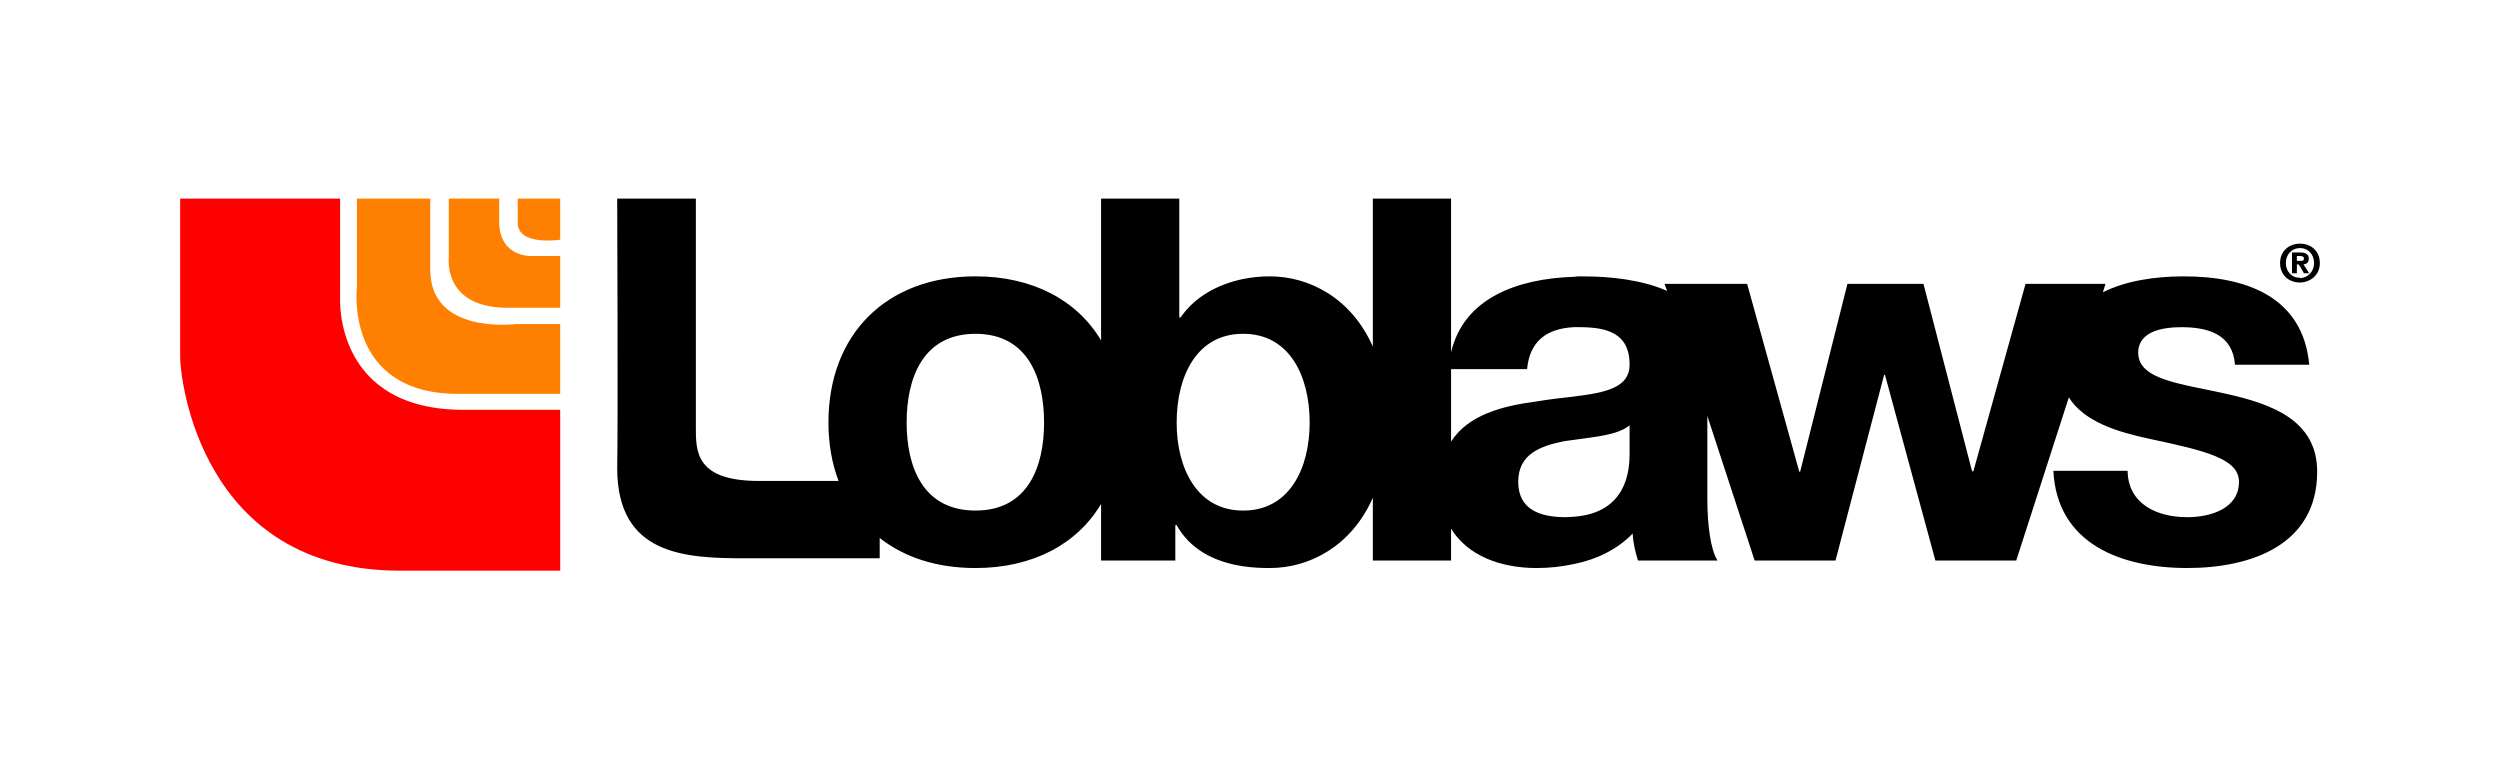 <?xml version="1.0" encoding="utf-8"?>
<!-- Generator: Adobe Illustrator 14.0.0, SVG Export Plug-In . SVG Version: 6.00 Build 43363)  -->
<!DOCTYPE svg PUBLIC "-//W3C//DTD SVG 1.1//EN" "http://www.w3.org/Graphics/SVG/1.1/DTD/svg11.dtd">
<svg version="1.1" id="Layer_1" xmlns="http://www.w3.org/2000/svg" xmlns:xlink="http://www.w3.org/1999/xlink" x="0px" y="0px"
	 width="250px" height="76.924px" viewBox="0 0 250 76.924" enable-background="new 0 0 250 76.924" xml:space="preserve">
<g>
	<path fill="#FF0000" d="M56.02,40.98c0,0-8.485,0-9.192,0c-13.522,0.266-12.815-11.224-12.815-11.224v-9.898H18.016v15.865
		c0,2.209,2.077,21.344,21.962,21.344c11.843,0,16.042,0,16.042,0V40.98"/>
	<path fill="#FF7F00" d="M35.692,19.858v8.837c0,0-1.326,10.783,10.296,10.694c1.546,0,10.032,0,10.032,0v-6.981h-4.464
		c0,0-8.617,1.104-8.528-5.524c0-0.84,0-7.026,0-7.026H35.692"/>
	<path fill="#FF7F00" d="M44.883,19.858v5.877c0,0-0.663,5.214,6.187,5.038c0.751,0,4.95,0,4.95,0v-5.17h-2.785
		c0,0-3.358,0.22-3.314-3.535c0-1.238,0-2.21,0-2.21H44.883"/>
	<path fill="#FF7F00" d="M51.777,19.858h4.243v4.11c0,0-4.243,0.663-4.243-1.679C51.777,20.521,51.777,19.858,51.777,19.858"/>
	<path d="M222.659,39.39c-4.462-1.016-8.838-1.369-8.838-4.109c0-2.209,2.563-2.563,4.332-2.563c2.783,0,5.124,0.795,5.346,3.756
		h7.424c-0.618-6.805-6.319-8.838-12.551-8.838c-2.872,0-5.787,0.442-8.086,1.591l0.266-0.84h-7.999l-5.214,18.737h-0.132
		l-4.861-18.737h-7.602l-4.728,18.781h-0.089l-5.214-18.781h-8.265l0.266,0.708c-2.475-1.105-5.611-1.458-8.439-1.458
		c-0.31,0-0.618,0-0.884,0.044c-5.569,0.177-11.004,2.077-12.285,7.556V19.858h-7.822v14.804c-2.121-4.816-6.318-7.026-10.296-7.026
		c-0.929,0-1.812,0.088-2.695,0.266c-2.519,0.53-4.817,1.767-6.231,3.844h-0.133V19.858h-7.821v14.185
		c-2.386-4.021-6.85-6.408-12.55-6.408c-8.926,0-14.715,5.79-14.715,14.626c0,2.122,0.354,4.11,1.016,5.834
		c-2.474,0-5.568,0-7.953,0c-6.408,0-6.32-3.005-6.32-5.436V19.858h-7.866c0,0,0.089,22.582,0,26.956
		c0,8.751,6.85,9.016,12.86,9.016h13.389v-2.033c2.475,1.944,5.701,3.006,9.589,3.006c5.701,0,10.164-2.387,12.55-6.409v5.657h7.424
		v-3.535h0.133c1.325,2.387,3.711,3.668,6.628,4.109c0.84,0.133,1.767,0.178,2.695,0.178c3.978,0,8.175-2.21,10.296-7.027v6.275
		h7.822v-3.182c1.635,2.651,4.86,3.934,8.573,3.934c1.237,0,2.474-0.134,3.712-0.398c2.208-0.442,4.286-1.414,5.877-3.05
		c0.044,0.928,0.265,1.857,0.53,2.696h7.954c-0.707-1.105-1.017-3.624-1.017-6.143v-8.309l4.729,14.451h8.087l4.861-18.561h0.087
		l5.038,18.561h8.087l5.259-16.307c1.547,2.432,4.817,3.447,8.131,4.153c5.612,1.194,8.882,1.989,8.882,4.287
		c0,2.696-2.872,3.535-5.169,3.535c-3.05,0-5.922-1.326-5.966-4.64h-7.424c0.354,7.291,6.761,9.723,13.39,9.723
		c6.451,0,12.991-2.343,12.991-9.635C231.719,42.041,227.211,40.406,222.659,39.39z M97.558,51.056
		c-5.303,0-6.894-4.418-6.894-8.794c0-4.418,1.59-8.881,6.894-8.881c5.259,0,6.85,4.463,6.85,8.881
		C104.407,46.638,102.816,51.056,97.558,51.056z M124.337,51.056h-0.044c-4.596,0-6.628-4.242-6.628-8.794
		c0-4.684,2.032-8.881,6.628-8.881h0.044c4.596,0,6.629,4.198,6.629,8.881C130.966,46.857,128.933,51.056,124.337,51.056z
		 M162.959,45.355c0,1.591-0.221,5.922-5.567,6.318c-0.266,0-0.53,0.045-0.796,0.045c-2.52,0-4.773-0.706-4.773-3.535
		c0-2.783,2.21-3.579,4.597-4.064c0.309-0.045,0.664-0.089,0.973-0.134c2.164-0.309,4.419-0.485,5.567-1.457V45.355z
		 M157.392,39.654c-1.149,0.134-2.431,0.267-3.712,0.487c-3.403,0.442-6.85,1.325-8.573,4.021v-7.248h7.601
		c0.266-2.828,1.989-4.065,4.685-4.198c0.132,0,0.309,0,0.485,0c2.739,0,5.082,0.53,5.082,3.756
		C162.959,38.771,160.572,39.258,157.392,39.654z"/>
	<g>
		<path d="M230.04,24.366c-0.045,0-0.045,0-0.045,0c-1.061,0-1.988,0.707-1.988,1.944c0,1.237,0.928,1.944,1.988,1.944
			c0,0,0,0,0.045,0c1.017-0.044,1.944-0.751,1.944-1.944C231.984,25.072,231.057,24.366,230.04,24.366z M230.04,27.812
			c-0.045,0-0.045,0-0.045,0v-0.044c-0.795,0.044-1.413-0.618-1.413-1.458c0-0.885,0.618-1.503,1.413-1.503c0,0,0,0,0.045,0
			c0.75,0,1.368,0.619,1.368,1.503C231.408,27.149,230.79,27.768,230.04,27.812z"/>
		<path d="M230.879,25.868c0-0.442-0.31-0.619-0.839-0.619c-0.045,0-0.045,0-0.045,0H229.2v2.077h0.486v-0.884h0.176l0.178,0.266
			l0.353,0.619h0.53l-0.574-0.884C230.658,26.397,230.879,26.266,230.879,25.868z M230.04,26.088h-0.354v-0.485h0.309
			c0,0,0,0,0.045,0c0.132,0,0.353,0.044,0.353,0.22C230.393,26.088,230.261,26.088,230.04,26.088z"/>
	</g>
</g>
</svg>
